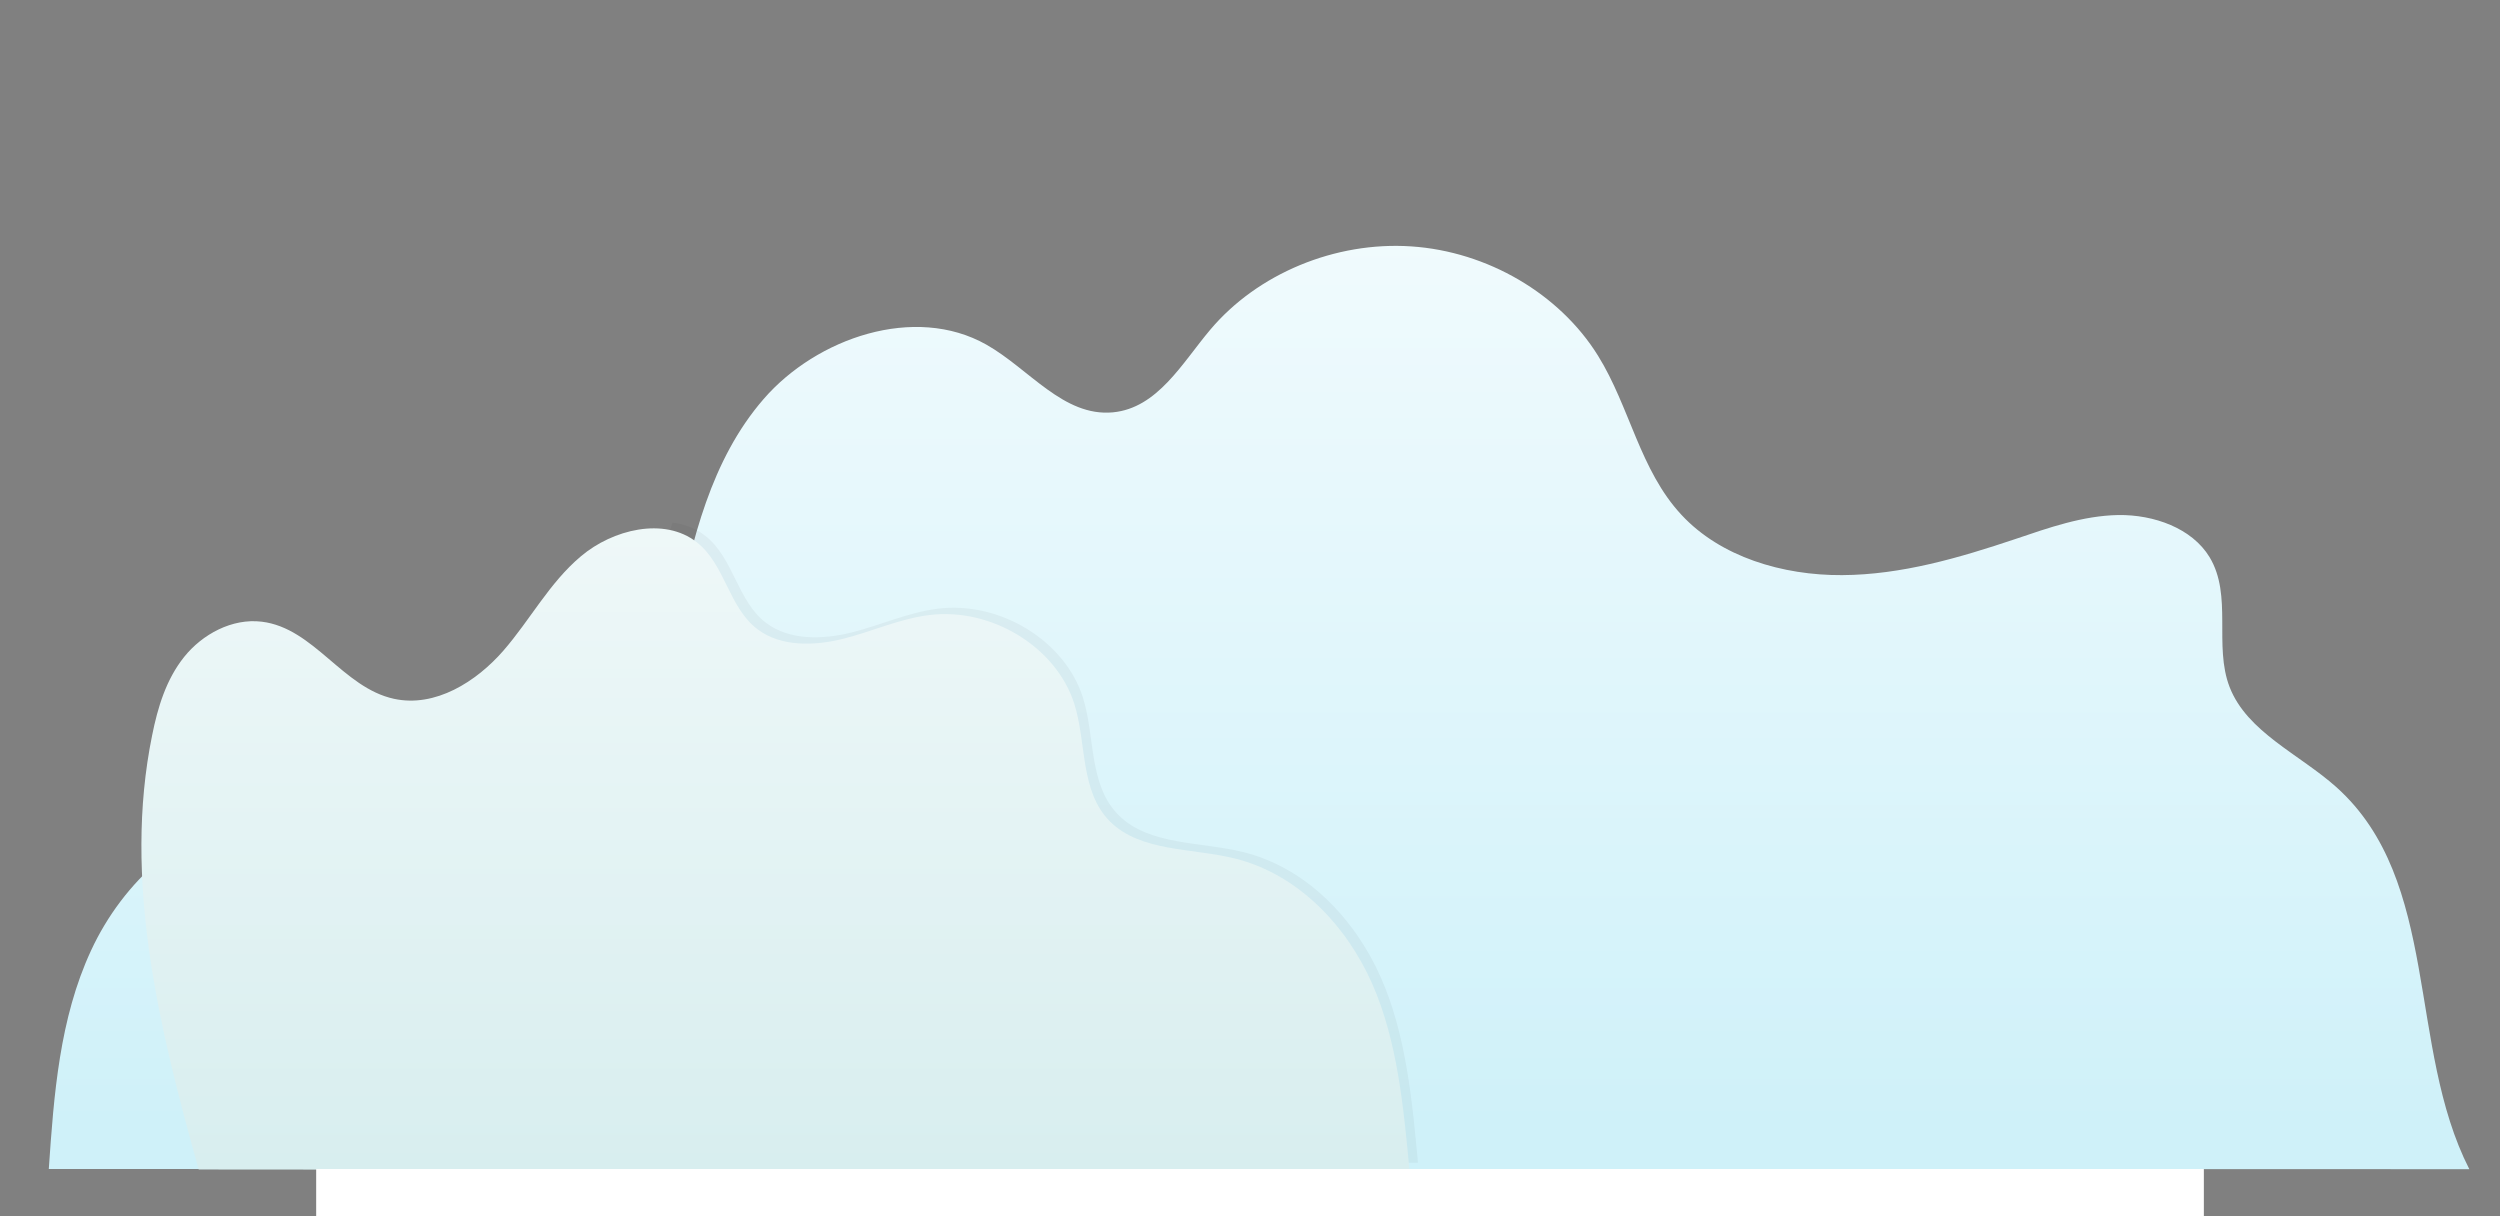<?xml version="1.0" encoding="utf-8"?>
<!-- Generator: Adobe Illustrator 21.0.0, SVG Export Plug-In . SVG Version: 6.00 Build 0)  -->
<svg version="1.1" id="Layer_2" xmlns="http://www.w3.org/2000/svg" xmlns:xlink="http://www.w3.org/1999/xlink" x="0px" y="0px"
	 viewBox="0 0 1572.7 765" style="enable-background:new 0 0 1572.7 765;" xml:space="preserve">
<rect x="0" y="0" width="1572.7" height="765" fill="#808080" stroke="none"/>
<style type="text/css">
	.st0{fill:url(#SVGID_1_);}
	.st1{fill:url(#SVGID_2_);}
	.st2{fill:url(#SVGID_3_);}
	.st3{fill:url(#SVGID_4_);}
	.st4{fill:url(#SVGID_5_);}
	.st5{fill:url(#SVGID_6_);}
	.st6{fill:url(#SVGID_7_);}
	.st7{fill:#E2F3F7;}
	.st8{fill:#FFFFFF;}
	.st9{opacity:0.32;fill:#FCB7A2;}
	.st10{opacity:0.3;fill:#FCB7A2;}
	.st11{fill:#95DBA4;}
	.st12{opacity:0.5;fill:#FCB7A2;}
	.st13{fill:url(#SVGID_8_);}
	.st14{fill:#B4EFC0;}
	.st15{fill:#89CE97;}
	.st16{fill:#666666;stroke:#353535;stroke-width:2;stroke-miterlimit:10;}
	.st17{fill:none;stroke:#353535;stroke-width:2;stroke-linecap:round;stroke-linejoin:round;stroke-miterlimit:10;}
	.st18{fill:#FFFFFF;stroke:#353535;stroke-width:2;stroke-linecap:round;stroke-linejoin:round;stroke-miterlimit:10;}
	.st19{fill:#FFC2B6;stroke:#353535;stroke-width:2;stroke-miterlimit:10;}
	.st20{fill:#ED88A0;stroke:#353535;stroke-width:2;stroke-miterlimit:10;}
	.st21{fill:#8CA3E0;stroke:#353535;stroke-width:2;stroke-miterlimit:10;}
	.st22{fill:#754B58;stroke:#353535;stroke-width:2;stroke-linecap:round;stroke-linejoin:round;stroke-miterlimit:10;}
	.st23{fill:#FFC2B6;stroke:#353535;stroke-width:2;stroke-linecap:round;stroke-linejoin:round;stroke-miterlimit:10;}
	.st24{fill:#FFD0CA;stroke:#353535;stroke-width:2;stroke-linecap:round;stroke-linejoin:round;stroke-miterlimit:10;}
	.st25{fill:#E2E2E2;stroke:#353535;stroke-width:2;stroke-linecap:round;stroke-linejoin:round;stroke-miterlimit:10;}
	.st26{fill:#57627A;stroke:#353535;stroke-width:2;stroke-miterlimit:10;}
	.st27{fill:#7F8DA5;stroke:#353535;stroke-width:2;stroke-miterlimit:10;}
	.st28{fill:none;stroke:#353535;stroke-linecap:round;stroke-linejoin:round;stroke-miterlimit:10;}
	.st29{opacity:0.17;}
	.st30{opacity:0.46;fill:#FFFFFF;}
	.st31{fill:#FFFFFF;stroke:#353535;stroke-linecap:round;stroke-linejoin:round;stroke-miterlimit:10;}
	.st32{fill:#B0D6ED;stroke:#353535;stroke-linecap:round;stroke-linejoin:round;stroke-miterlimit:10;}
	.st33{fill:#A4DDC5;stroke:#353535;stroke-linecap:round;stroke-linejoin:round;stroke-miterlimit:10;}
	.st34{fill:#F2CB75;stroke:#353535;stroke-linecap:round;stroke-linejoin:round;stroke-miterlimit:10;}
	.st35{fill:#BAC5CE;stroke:#353535;stroke-linecap:round;stroke-linejoin:round;stroke-miterlimit:10;}
	.st36{fill:#C5A9D8;stroke:#353535;stroke-linecap:round;stroke-linejoin:round;stroke-miterlimit:10;}
	.st37{fill:#E0C2B1;stroke:#353535;stroke-linecap:round;stroke-linejoin:round;stroke-miterlimit:10;}
	.st38{fill:#9E8475;stroke:#353535;stroke-linecap:round;stroke-linejoin:round;stroke-miterlimit:10;}
	.st39{fill:#FFFFFF;stroke:#353535;stroke-width:0.5;stroke-linecap:round;stroke-linejoin:round;stroke-miterlimit:10;}
	.st40{fill:#D6D6D6;stroke:#353535;stroke-miterlimit:10;}
	.st41{fill:#C673BC;stroke:#353535;stroke-miterlimit:10;}
	.st42{fill:#9277AF;stroke:#353535;stroke-miterlimit:10;}
	.st43{fill:#4F4F4F;stroke:#353535;stroke-miterlimit:10;}
	.st44{fill:#8FB8D1;stroke:#353535;stroke-miterlimit:10;}
	.st45{fill:#FFFFFF;stroke:#353535;stroke-miterlimit:10;}
	.st46{fill:#E5B561;stroke:#353535;stroke-miterlimit:10;}
	.st47{fill:#D6788C;stroke:#353535;stroke-miterlimit:10;}
	.st48{fill:#EF5076;stroke:#353535;stroke-linecap:round;stroke-linejoin:round;stroke-miterlimit:10;}
	.st49{fill:#DBBA9C;stroke:#353535;stroke-miterlimit:10;}
	.st50{fill:#AFAFAF;stroke:#353535;stroke-linecap:round;stroke-linejoin:round;stroke-miterlimit:10;}
	.st51{fill:#E57C95;stroke:#353535;stroke-linecap:round;stroke-linejoin:round;stroke-miterlimit:10;}
	.st52{fill:#B2D6CF;stroke:#353535;stroke-linecap:round;stroke-linejoin:round;stroke-miterlimit:10;}
	.st53{fill:#CEB6A5;stroke:#353535;stroke-linecap:round;stroke-linejoin:round;stroke-miterlimit:10;}
	.st54{fill:#87A4C1;stroke:#353535;stroke-linecap:round;stroke-linejoin:round;stroke-miterlimit:10;}
	.st55{fill:#728BA0;stroke:#353535;stroke-linecap:round;stroke-linejoin:round;stroke-miterlimit:10;}
	.st56{fill:#89AECC;stroke:#353535;stroke-linecap:round;stroke-linejoin:round;stroke-miterlimit:10;}
	.st57{fill:#537DA0;stroke:#353535;stroke-linecap:round;stroke-linejoin:round;stroke-miterlimit:10;}
	.st58{fill:#4A7384;stroke:#353535;stroke-miterlimit:10;}
	.st59{fill:none;stroke:#6F9FB2;stroke-linecap:round;stroke-linejoin:round;stroke-miterlimit:10;}
	.st60{fill:none;stroke:#D6AB4C;stroke-linecap:round;stroke-linejoin:round;stroke-miterlimit:10;}
	.st61{fill:none;stroke:#92D6A5;stroke-linecap:round;stroke-linejoin:round;stroke-miterlimit:10;}
	.st62{fill:#BFEEFF;stroke:#353535;stroke-linecap:round;stroke-linejoin:round;stroke-miterlimit:10;}
	.st63{fill:#353535;}
	.st64{fill:#94FFDC;stroke:#353535;stroke-linecap:round;stroke-linejoin:round;stroke-miterlimit:10;}
	.st65{fill:#E2E2E2;stroke:#353535;stroke-linecap:round;stroke-linejoin:round;stroke-miterlimit:10;}
	.st66{fill:#548FAF;stroke:#353535;stroke-width:2;stroke-linecap:round;stroke-linejoin:round;stroke-miterlimit:10;}
	.st67{fill:#E57C95;stroke:#353535;stroke-width:2;stroke-linecap:round;stroke-linejoin:round;stroke-miterlimit:10;}
	.st68{fill:none;stroke:#F2C7D4;stroke-width:2;stroke-linecap:round;stroke-linejoin:round;stroke-miterlimit:10;}
	.st69{fill:#83B6C4;stroke:#353535;stroke-linecap:round;stroke-linejoin:round;stroke-miterlimit:10;}
	.st70{fill:#EAEEEF;stroke:#353535;stroke-linecap:round;stroke-linejoin:round;stroke-miterlimit:10;}
	.st71{fill:#D8AA39;stroke:#353535;stroke-linecap:round;stroke-linejoin:round;stroke-miterlimit:10;}
	.st72{fill:#D4D5D6;stroke:#353535;stroke-linecap:round;stroke-linejoin:round;stroke-miterlimit:10;}
	.st73{fill:#999898;stroke:#353535;stroke-linecap:round;stroke-linejoin:round;stroke-miterlimit:10;}
	.st74{fill:#B4CAD1;}
	.st75{fill:#3B687F;stroke:#353535;stroke-linecap:round;stroke-linejoin:round;stroke-miterlimit:10;}
	.st76{fill:#5C676D;stroke:#353535;stroke-width:2;stroke-linecap:round;stroke-linejoin:round;stroke-miterlimit:10;}
	.st77{fill:#424242;stroke:#353535;stroke-width:2;stroke-linecap:round;stroke-linejoin:round;stroke-miterlimit:10;}
	.st78{fill:#DFE7ED;stroke:#353535;stroke-width:2;stroke-linecap:round;stroke-linejoin:round;stroke-miterlimit:10;}
	.st79{fill:#FFCDC2;stroke:#353535;stroke-width:2;stroke-linecap:round;stroke-linejoin:round;stroke-miterlimit:10;}
	.st80{fill:#D86681;stroke:#353535;stroke-linecap:round;stroke-linejoin:round;stroke-miterlimit:10;}
	.st81{fill:#E54C54;stroke:#353535;stroke-linecap:round;stroke-linejoin:round;stroke-miterlimit:10;}
	.st82{fill:#6898BC;stroke:#353535;stroke-width:2;stroke-linecap:round;stroke-linejoin:round;stroke-miterlimit:10;}
	.st83{fill:#527789;}
	.st84{fill:#7C7C7C;stroke:#353535;stroke-width:2;stroke-linecap:round;stroke-linejoin:round;stroke-miterlimit:10;}
	.st85{fill:#EFBAB1;stroke:#353535;stroke-linecap:round;stroke-linejoin:round;stroke-miterlimit:10;}
	.st86{fill:#555656;stroke:#353535;stroke-width:2;stroke-linecap:round;stroke-linejoin:round;stroke-miterlimit:10;}
	.st87{fill:#757575;stroke:#353535;stroke-width:2;stroke-linecap:round;stroke-linejoin:round;stroke-miterlimit:10;}
	.st88{fill:#757575;stroke:#353535;stroke-linecap:round;stroke-linejoin:round;stroke-miterlimit:10;}
	.st89{opacity:0.1;fill:#FFFFFF;}
	.st90{fill:#E5E5E5;stroke:#353535;stroke-width:2;stroke-miterlimit:10;}
	.st91{fill:#E0E0E0;stroke:#353535;stroke-width:2;stroke-linecap:round;stroke-linejoin:round;stroke-miterlimit:10;}
	.st92{fill:url(#SVGID_9_);}
	.st93{opacity:4.000000e-02;}
	.st94{fill:url(#SVGID_10_);}
	.st95{fill:#F98764;}
	.st96{opacity:0.28;fill:#F98764;}
	.st97{opacity:8.000000e-02;}
	.st98{fill:#FFF2F0;}
	.st99{fill:none;}
	.st100{fill:#818181;}
	.st101{fill:#3D5A80;}
	.st102{fill:#EF8EBA;}
	.st103{fill:#F4BDD8;}
	.st104{fill:#282828;}
	.st105{fill:#595959;}
	.st106{fill:#C64476;}
	.st107{fill:#87234C;}
	.st108{fill:#FFB6D4;}
	.st109{fill:#6D6D6D;}
	.st110{fill:#494949;}
	.st111{fill:#C6C6C6;}
	.st112{opacity:0.65;fill:#D8D8D8;}
	.st113{opacity:0.44;}
	.st114{fill:#C1C1C1;}
	.st115{fill:#FFDBCF;}
	.st116{fill:#777777;}
	.st117{fill:#DDDDDD;}
	.st118{fill:#898989;}
	.st119{fill:#AA8D77;}
	.st120{fill:#EACEBB;}
	.st121{fill:#BFBFBF;}
	.st122{fill:#666666;}
	.st123{fill:#FFCBB6;}
	.st124{fill:#E8A391;}
	.st125{fill:#ACE8E6;}
	.st126{fill:#76ADAA;}
	.st127{fill:#F9CCA0;}
	.st128{fill:#2D2D2D;}
	.st129{fill:#545454;}
	.st130{fill:#5BB5B1;}
	.st131{fill:#FFF1AE;}
	.st132{fill:#CEBD76;}
	.st133{fill:#F7CD79;}
	.st134{fill:#BCA57D;}
	.st135{fill:#3B687F;}
	.st136{fill:#5C676D;}
	.st137{fill:#424242;}
	.st138{fill:#DFE7ED;}
	.st139{fill:#FFCDC2;}
	.st140{fill:#D86681;}
	.st141{fill:#E54C54;}
	.st142{fill:#6898BC;}
	.st143{fill:#7C7C7C;}
	.st144{fill:#EFBAB1;}
	.st145{fill:#555656;}
	.st146{fill:#757575;}
	.st147{opacity:0.1;}
	.st148{fill:#E5E5E5;}
	.st149{fill:#E0E0E0;}
	.st150{opacity:0.13;}
	.st151{fill:#1A9CAD;}
	.st152{fill:#34B5BF;}
	.st153{fill:#1C1C1C;}
	.st154{fill:none;stroke:#34B5BF;stroke-width:0.67;stroke-linecap:round;stroke-linejoin:round;stroke-miterlimit:10;}
	.st155{fill:none;stroke:#34B5BF;stroke-width:0.335;stroke-linecap:round;stroke-linejoin:round;stroke-miterlimit:10;}
	.st156{fill:#9FF7E7;}
	.st157{fill:#FFBCB3;}
	.st158{fill:#FFF0D9;}
	.st159{fill:#FCECCA;}
	.st160{fill:#F2C85F;}
	.st161{fill:#B2B2B2;}
	.st162{fill:#7A7A7A;}
</style>
<g>
	<g>
		<linearGradient id="SVGID_1_" gradientUnits="userSpaceOnUse" x1="792.078" y1="-97.483" x2="792.078" y2="707.573">
			<stop  offset="0" style="stop-color:#FFFFFF"/>
			<stop  offset="1" style="stop-color:#CFF1F9"/>
		</linearGradient>
		<path class="st0" d="M1469.9,495.3c-23.2-20.8-56.3-34.7-67.3-63.1c-10.1-26.1,2-57.5-12.6-81.7c-11.1-18.3-35.1-26.8-57.4-26.5
			c-22.4,0.4-43.8,8-64.8,15.1c-35.2,11.8-71.6,22.5-109,22.7c-37.4,0.2-76.4-11.4-101-37.9c-26.2-28.1-32.5-67.9-52.5-100.1
			c-24.2-39-69.6-65.6-117.5-68.8c-47.8-3.2-96.8,17.1-126.6,52.6c-17.6,20.9-33,49.1-61.1,51.8c-31.1,2.9-52.7-27.4-79.6-42.6
			c-45.1-25.5-106.8-4.2-140.1,34.2c-33.3,38.4-45,89-55.1,137.7c-11.2,54.2-29.3,117.6-84.4,136.4
			c-55.5,18.9-115.8-19.9-174.4-13.4c-49.4,5.5-89.3,43.2-109.2,86.2c-19.9,42.9-23.4,90.8-26.6,137.5l1522.7,0.1
			C1514.1,658.4,1535.5,554.3,1469.9,495.3z"/>
		<path class="st93" d="M130.2,731.4l761.8,0c-3.6-38.8-7.5-80.7-23.4-116.6c-16-36.2-46.4-68.9-86.6-78.8
			c-26.9-6.6-59-4.1-78.2-23.1c-19.1-19-14.7-49.2-22.6-74.2c-11.3-35.6-52-60.6-91.1-55.8c-18.7,2.3-35.9,10.3-54.1,14.9
			c-18.2,4.6-39.3,5.2-54-5.9c-18.3-13.8-20.3-40.7-38.3-54.8c-6.1-4.8-13.2-7.4-20.7-8.3c-5.4,18.4-9.5,37.2-13.4,55.8
			c-11.2,54.2-29.3,117.6-84.4,136.4c-55.5,18.9-115.8-19.9-174.4-13.4c-20.8,2.3-39.8,10.3-56.5,22
			C94.6,597.3,111.8,665.4,130.2,731.4z"/>
		<g>
			<linearGradient id="SVGID_2_" gradientUnits="userSpaceOnUse" x1="487.827" y1="36.119" x2="487.827" y2="734.396">
				<stop  offset="0" style="stop-color:#FFFFFF"/>
				<stop  offset="1" style="stop-color:#D8EEEF"/>
			</linearGradient>
			<path class="st1" d="M886.7,736.3c-3.7-39-7.5-81.3-23.5-117.5c-16-36.2-46.4-68.9-86.6-78.8c-26.9-6.6-59-4.1-78.2-23.1
				c-19.1-19-14.7-49.2-22.6-74.2c-11.3-35.6-52-60.6-91.1-55.8c-18.7,2.3-35.9,10.3-54.1,14.9c-18.2,4.6-39.3,5.2-54-5.9
				c-18.3-13.8-20.3-40.7-38.3-54.8c-20.5-16.1-52.9-8-72.8,8.8c-19.9,16.7-32,40.1-48.9,59.5c-16.9,19.4-42.8,35.9-68.8,30.2
				c-32.2-7-50.3-44.5-83.1-48.5c-18.7-2.3-37.4,7.9-48.8,22.1c-11.4,14.2-16.7,31.9-20.2,49.4C77.2,553.3,100,646.4,125,735.7
				L886.7,736.3z"/>
		</g>
	</g>
	<rect x="198.9" y="735.4" class="st8" width="1187.5" height="29.6"/>
</g>
</svg>
